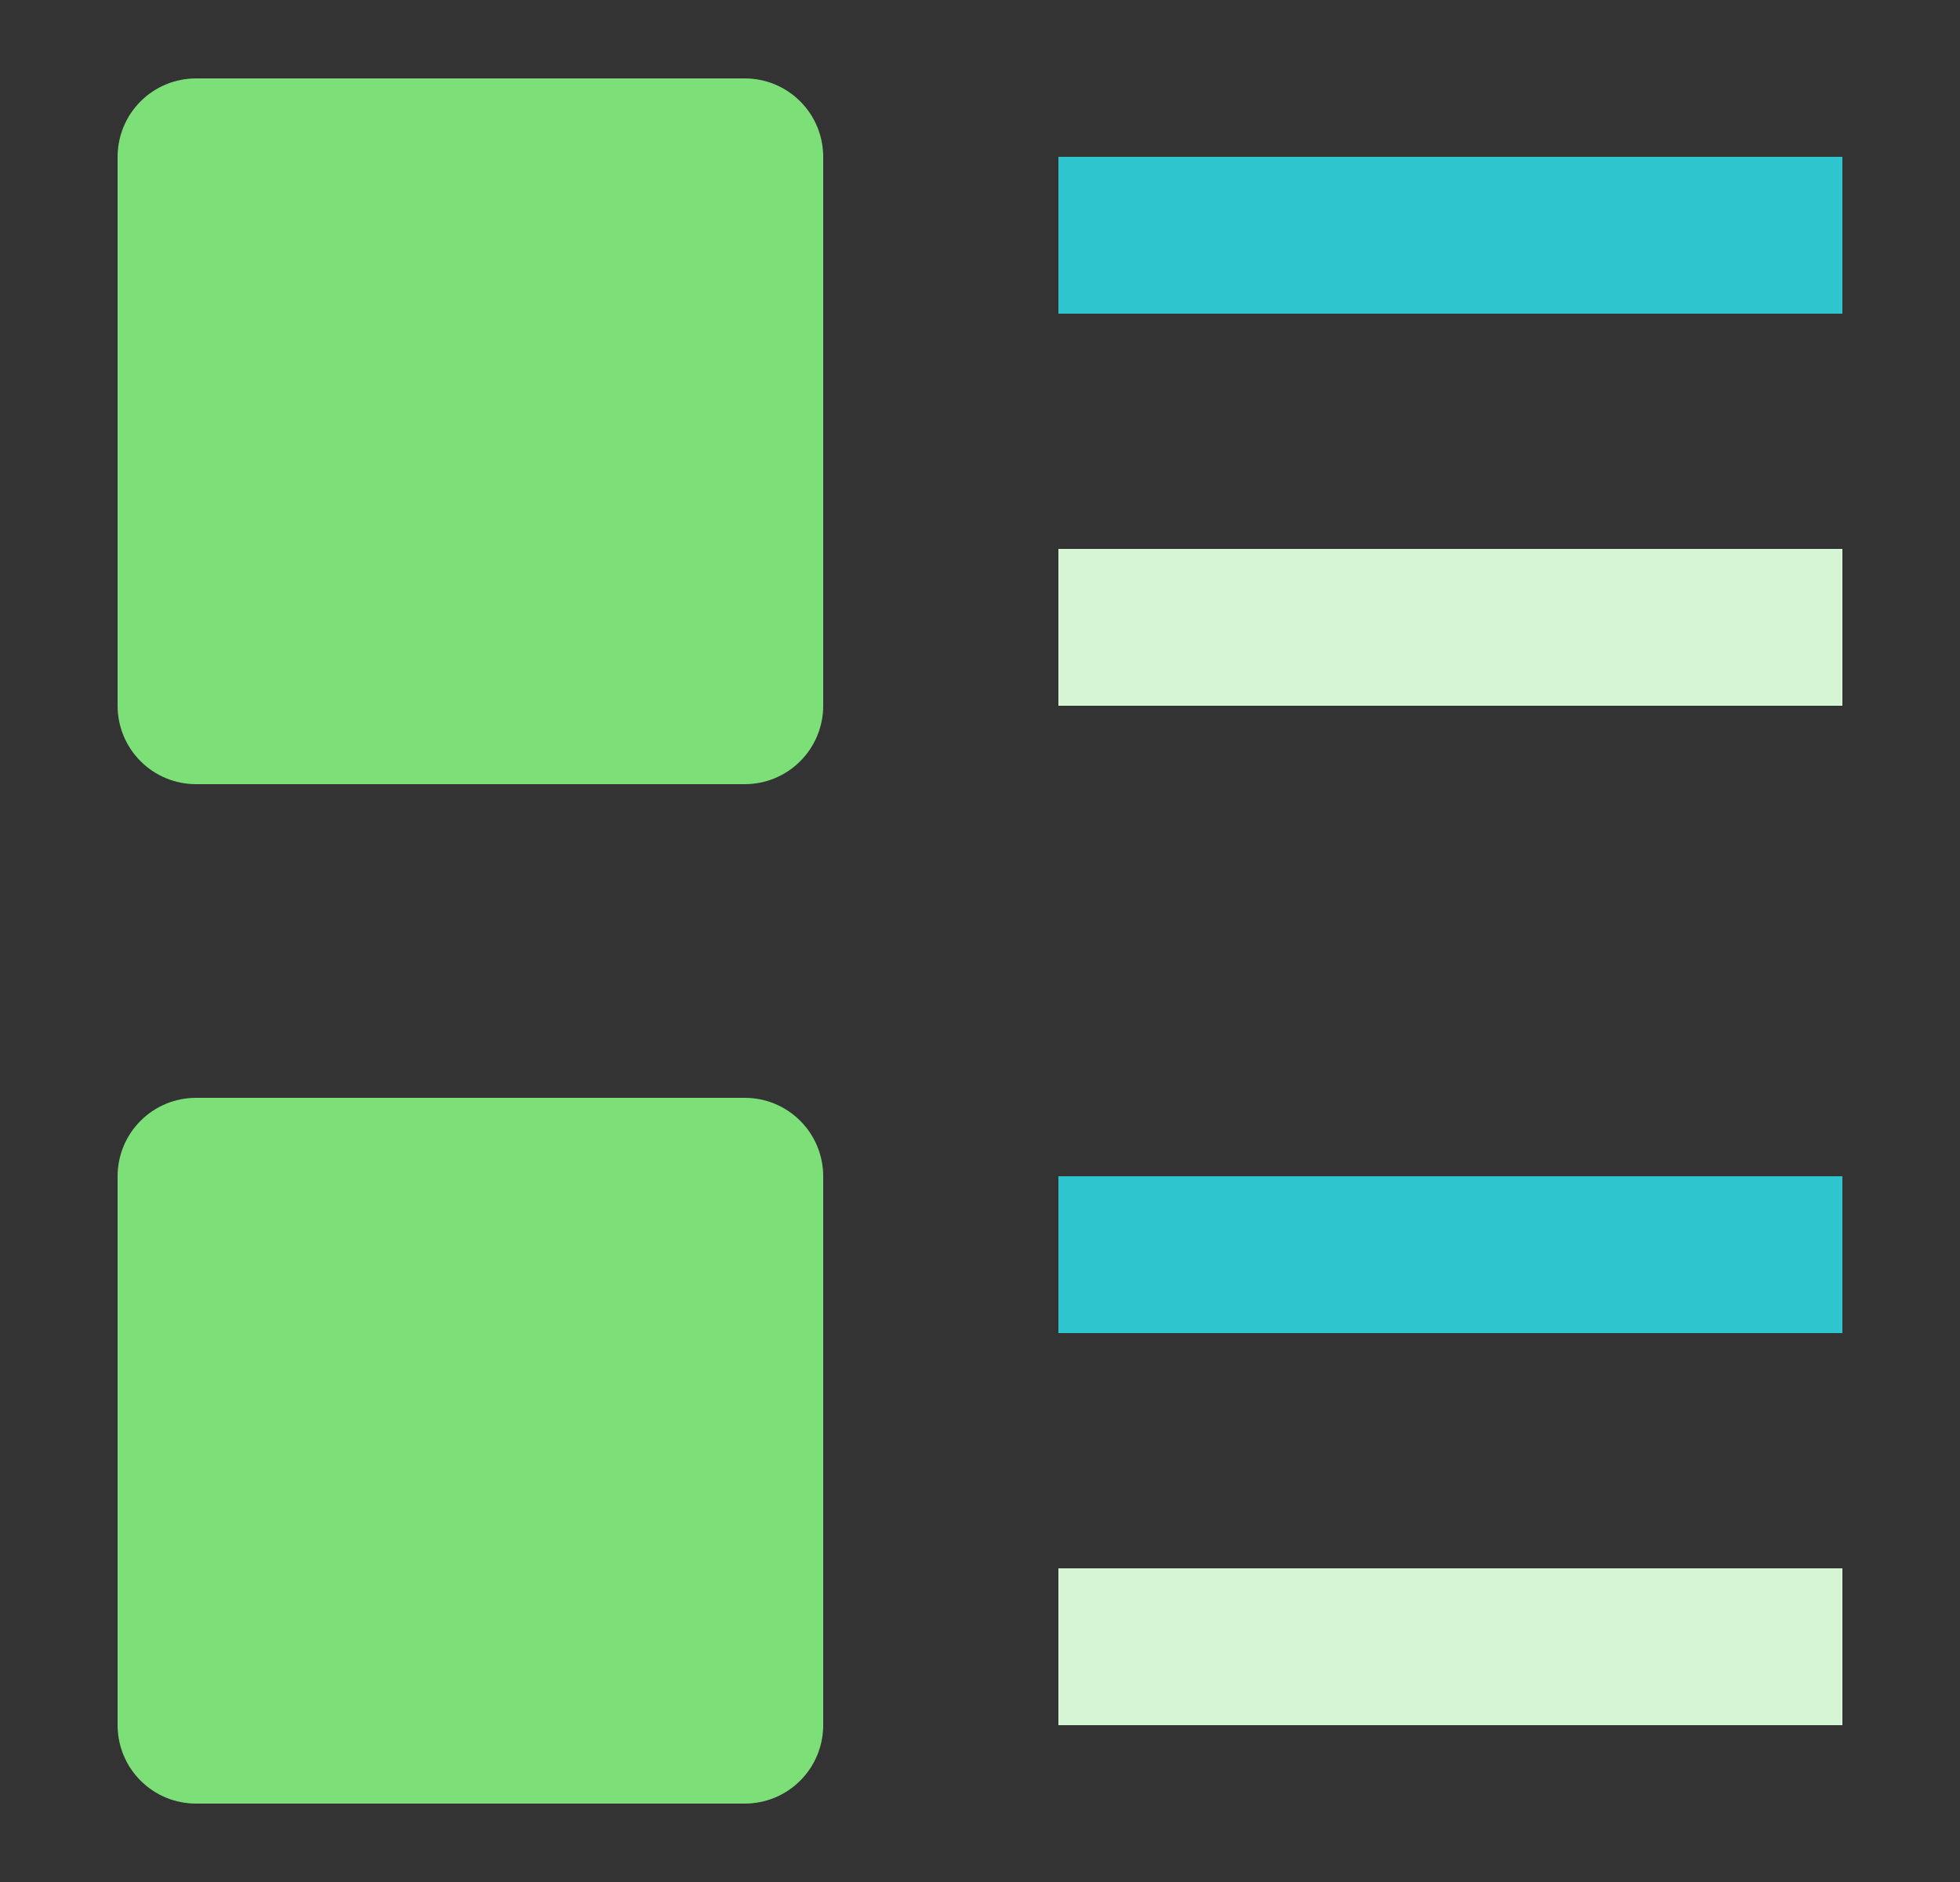 <svg width="25" height="24" viewBox="0 0 25 24" fill="none" xmlns="http://www.w3.org/2000/svg">
<rect x="0" y="0" width="25" height="24" fill="#333333" stroke="none"/>
<path d="M9.5 10H2.5C2.235 10 1.98 9.895 1.793 9.707C1.605 9.52 1.5 9.265 1.5 9V2C1.5 1.735 1.605 1.48 1.793 1.293C1.98 1.105 2.235 1 2.5 1H9.5C9.765 1 10.02 1.105 10.207 1.293C10.395 1.48 10.5 1.735 10.5 2V9C10.5 9.265 10.395 9.52 10.207 9.707C10.02 9.895 9.765 10 9.5 10Z" fill="#7CDF78"/>
<path d="M9.5 23H2.5C2.235 23 1.98 22.895 1.793 22.707C1.605 22.52 1.5 22.265 1.5 22V15C1.5 14.735 1.605 14.48 1.793 14.293C1.98 14.105 2.235 14 2.5 14H9.5C9.765 14 10.02 14.105 10.207 14.293C10.395 14.48 10.5 14.735 10.5 15V22C10.5 22.265 10.395 22.52 10.207 22.707C10.02 22.895 9.765 23 9.5 23Z" fill="#7CDF78"/>
<path d="M13.5 2H23.5V4H13.5V2Z" fill="#2EC5CE"/>
<path d="M23.5 15H13.5V17H23.5V15Z" fill="#2EC5CE"/>
<path d="M23.5 20H13.5V22H23.5V20Z" fill="#D6F5D5"/>
<path d="M23.5 7H13.5V9H23.5V7Z" fill="#D6F5D5"/>
</svg>
